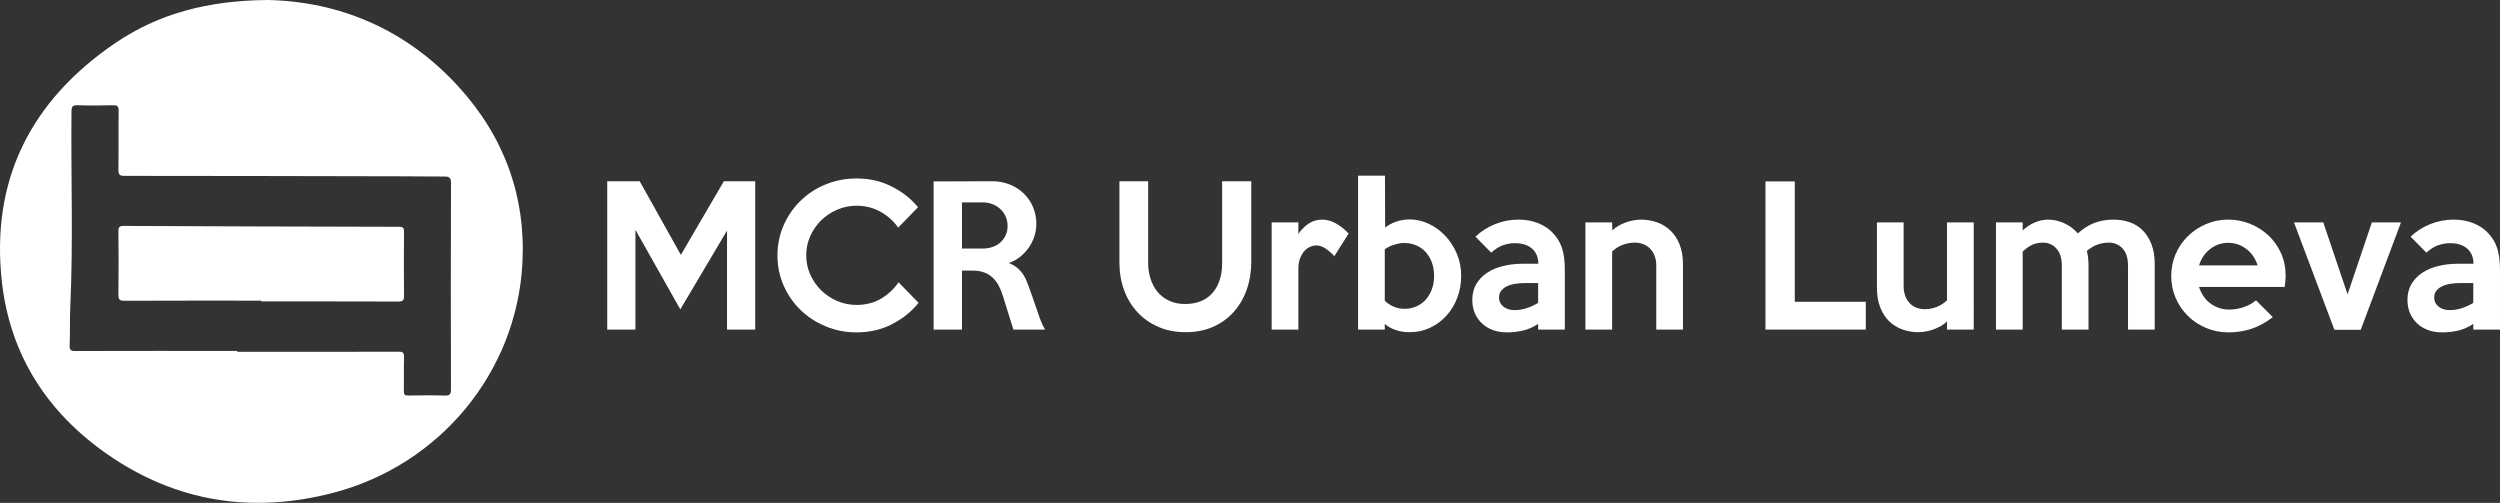 <?xml version="1.0" encoding="utf-8"?>
<!-- Generator: Adobe Illustrator 16.0.0, SVG Export Plug-In . SVG Version: 6.00 Build 0)  -->
<!DOCTYPE svg PUBLIC "-//W3C//DTD SVG 1.1//EN" "http://www.w3.org/Graphics/SVG/1.1/DTD/svg11.dtd">
<svg version="1.1" id="Layer_1" xmlns="http://www.w3.org/2000/svg" xmlns:xlink="http://www.w3.org/1999/xlink" x="0px" y="0px"
	 width="1990.696px" height="400.41px" viewBox="0 0 1990.696 400.41" enable-background="new 0 0 1990.696 400.41"
	 xml:space="preserve">
<rect x="0" y="0" width="1990.696" height="400.41" fill="#333333" stroke="none"/>
<path fill-rule="evenodd" clip-rule="evenodd" fill="#FFFFFF" d="M365.24,69.157C323.19,22.949,269.938,1.177,213.04,0
	c-47.317,0.391-86.814,10.758-121.666,34.564C24.592,80.187-7.623,143.346,1.527,224.609
	c6.556,58.223,36.256,103.997,84.069,137.185c54.895,38.1,115.529,47.405,179.917,30.574
	c84.647-22.131,145.668-95.753,150.437-182.244C418.918,156.342,401.457,108.957,365.24,69.157z M359.103,310.007
	c0.016,4.254-1.229,5.088-5.155,4.973c-9.585-0.288-19.186-0.204-28.779-0.028c-2.865,0.052-3.659-0.759-3.603-3.62
	c0.188-8.97-0.096-17.948,0.156-26.918c0.096-3.392-0.687-4.373-4.25-4.361c-42.864,0.144-85.725,0.092-128.589,0.092
	c0-0.243,0-0.487,0-0.726c-43.016,0-86.028-0.044-129.044,0.076c-3.44,0.012-4.497-0.774-4.374-4.337
	c0.375-10.511,0.04-21.053,0.523-31.56c2.374-51.583,0.407-103.195,0.93-154.786c0.04-4.07,0.966-5.184,5.048-5.036
	c9.273,0.332,18.571,0.26,27.849,0.024c3.536-0.092,4.721,0.742,4.665,4.513c-0.228,15.626,0.04,31.257-0.191,46.887
	c-0.056,3.847,0.954,4.836,4.816,4.836c73.343,0.02,146.686,0.188,220.032,0.343c11.604,0.024,23.208,0.171,34.812,0.184
	c3.539,0.004,5.199,0.686,5.183,5.107C358.919,200.448,358.939,255.228,359.103,310.007z"/>
<path fill-rule="evenodd" clip-rule="evenodd" fill="#FFFFFF" d="M208.124,239.394c-36.352,0-72.7-0.064-109.053,0.092
	c-3.89,0.016-4.832-1.045-4.784-4.864c0.224-16.859,0.184-33.723,0.02-50.582c-0.028-3.232,0.826-4.15,4.106-4.138
	c73.159,0.323,146.326,0.555,219.485,0.694c3.073,0.004,3.831,0.87,3.803,3.863c-0.136,17.011-0.172,34.03,0.02,51.041
	c0.04,3.607-0.854,4.629-4.553,4.609c-36.348-0.144-72.696-0.084-109.044-0.084C208.124,239.813,208.124,239.601,208.124,239.394z"
	/>
<g>
	<path fill="#FFFFFF" d="M601.363,262.446h-22.445v-78.852l-37.21,62.756l-35.734-63.347v79.442h-22.445V144.316h25.842
		l32.78,58.622l34.258-58.622h24.955V262.446z"/>
	<path fill="#FFFFFF" d="M731.453,241.183c-5.906,7.187-13.068,12.897-21.484,17.128c-8.417,4.231-17.697,6.35-27.835,6.35
		c-8.763,0-16.98-1.601-24.659-4.799s-14.36-7.554-20.041-13.068c-5.68-5.512-10.161-11.983-13.437-19.417
		c-3.276-7.432-4.915-15.431-4.915-23.995s1.639-16.561,4.915-23.995c3.275-7.431,7.757-13.929,13.437-19.491
		c5.681-5.561,12.362-9.917,20.041-13.068c7.679-3.149,15.896-4.726,24.659-4.726c10.138,0,19.418,2.118,27.835,6.35
		c8.416,4.234,15.431,9.746,21.041,16.538l-15.8,16.243c-3.643-5.217-8.343-9.425-14.102-12.625
		c-5.759-3.198-12.085-4.799-18.975-4.799c-5.514,0-10.705,1.059-15.578,3.175c-4.873,2.118-9.132,4.972-12.772,8.564
		c-3.644,3.594-6.522,7.777-8.639,12.551c-2.118,4.776-3.175,9.87-3.175,15.283c0,5.316,1.057,10.362,3.175,15.135
		c2.116,4.776,4.995,8.959,8.639,12.551c3.641,3.595,7.899,6.449,12.772,8.564c4.873,2.118,10.064,3.175,15.578,3.175
		c7.284,0,13.732-1.647,19.344-4.947c5.611-3.297,10.286-7.653,14.028-13.068L731.453,241.183z"/>
	<path fill="#FFFFFF" d="M832.158,262.446h-25.204l-8.396-26.875c-0.884-2.953-1.989-5.66-3.313-8.122
		c-1.326-2.459-2.923-4.577-4.787-6.349c-1.867-1.772-4.101-3.149-6.703-4.135c-2.603-0.983-5.671-1.477-9.205-1.477h-8.544v46.957
		h-22.593V144.464l46.578-0.147c5.012,0,9.68,0.863,14.003,2.584c4.324,1.723,8.057,4.111,11.201,7.162
		c3.143,3.052,5.6,6.645,7.37,10.779c1.767,4.134,2.653,8.615,2.653,13.437c0,3.447-0.54,6.792-1.615,10.041
		s-2.591,6.253-4.548,9.007c-1.956,2.757-4.277,5.194-6.966,7.31c-2.689,2.118-5.647,3.717-8.873,4.799
		c3.715,1.38,6.746,3.373,9.095,5.98c2.349,2.609,4.206,5.736,5.577,9.376c0.683,1.675,1.319,3.348,1.905,5.021
		c0.586,1.675,1.197,3.421,1.834,5.242c0.637,1.823,1.322,3.791,2.056,5.906c0.734,2.118,1.539,4.455,2.421,7.014
		c1.082,3.249,2.09,6.031,3.027,8.343C830.065,258.632,831.074,260.674,832.158,262.446z M802.331,179.903
		c0-2.755-0.518-5.265-1.551-7.531c-1.033-2.264-2.437-4.231-4.208-5.907c-1.772-1.672-3.865-2.976-6.276-3.913
		c-2.413-0.934-4.997-1.402-7.752-1.402h-16.538v36.768h16.538c2.755,0,5.339-0.417,7.752-1.255
		c2.411-0.835,4.504-2.042,6.276-3.618c1.771-1.573,3.175-3.47,4.208-5.685C801.813,185.145,802.331,182.66,802.331,179.903z"/>
	<path fill="#FFFFFF" d="M996.355,144.316v64.085c0,7.877-1.182,15.209-3.544,22.002s-5.784,12.724-10.263,17.793
		c-4.48,5.071-9.944,9.058-16.391,11.961c-6.448,2.902-13.807,4.356-22.075,4.356c-8.073,0-15.356-1.428-21.854-4.282
		c-6.497-2.854-12.034-6.767-16.611-11.739c-4.578-4.97-8.099-10.828-10.558-17.572c-2.462-6.742-3.692-14.002-3.692-21.78v-64.823
		h22.888v64.971c0,4.529,0.64,8.786,1.92,12.772c1.278,3.987,3.149,7.457,5.611,10.41c2.459,2.954,5.537,5.293,9.229,7.014
		c3.691,1.724,7.9,2.584,12.625,2.584c5.021,0,9.377-0.812,13.068-2.437c3.691-1.624,6.742-3.888,9.155-6.792
		c2.411-2.902,4.231-6.324,5.463-10.262c1.23-3.936,1.846-8.269,1.846-12.994v-65.267H996.355z"/>
	<path fill="#FFFFFF" d="M1073.877,185.957l-11.37,18.015c-2.067-2.263-4.356-4.257-6.866-5.98
		c-2.511-1.721-5.046-2.584-7.604-2.584c-1.38,0-2.88,0.321-4.504,0.96c-1.624,0.641-3.151,1.698-4.577,3.175
		c-1.429,1.477-2.635,3.421-3.618,5.833c-0.985,2.413-1.477,5.39-1.477,8.934v48.138h-21.264v-85.349h21.264v9.155
		c2.559-3.641,5.39-6.447,8.49-8.417c3.102-1.968,6.571-2.953,10.41-2.953c3.74,0,7.406,1.01,11.001,3.027
		C1067.354,179.928,1070.726,182.611,1073.877,185.957z"/>
	<path fill="#FFFFFF" d="M1163.506,219.771c0,6.006-1.013,11.716-3.034,17.129c-2.023,5.415-4.861,10.166-8.512,14.249
		c-3.652,4.086-7.994,7.335-13.026,9.746c-5.034,2.411-10.56,3.618-16.577,3.618c-3.752,0-7.254-0.517-10.51-1.551
		c-3.258-1.033-6.316-2.681-9.178-4.946v4.43h-21.264v-122.56h21.411l0.147,41.346c2.46-1.968,5.39-3.544,8.786-4.726
		c3.396-1.181,6.963-1.772,10.706-1.772c5.216,0,10.285,1.158,15.209,3.47c4.921,2.314,9.303,5.489,13.142,9.524
		c3.839,4.038,6.915,8.786,9.229,14.249C1162.348,207.442,1163.506,213.374,1163.506,219.771z M1141.947,219.771
		c0-3.936-0.593-7.531-1.779-10.779c-1.186-3.249-2.843-6.029-4.965-8.343c-2.125-2.312-4.645-4.084-7.559-5.316
		c-2.916-1.23-6.151-1.846-9.709-1.846c-2.274,0-4.894,0.468-7.855,1.403c-2.965,0.937-5.437,2.141-7.411,3.618v41.05
		c4.643,4.234,9.88,6.35,15.712,6.35c3.359,0,6.495-0.639,9.411-1.919c2.914-1.278,5.408-3.076,7.485-5.39
		c2.073-2.312,3.705-5.069,4.891-8.269C1141.354,227.131,1141.947,223.611,1141.947,219.771z"/>
	<path fill="#FFFFFF" d="M1246.048,262.446h-21.264v-4.578c-3.742,2.561-7.703,4.333-11.887,5.316
		c-4.186,0.983-8.49,1.477-12.92,1.477c-4.135,0-7.877-0.616-11.223-1.846c-3.348-1.229-6.253-3.001-8.712-5.316
		c-2.462-2.312-4.356-5.043-5.686-8.195c-1.328-3.149-1.993-6.645-1.993-10.484c0-4.822,1.057-9.03,3.175-12.625
		c2.116-3.592,4.995-6.594,8.639-9.007c3.641-2.411,7.899-4.208,12.772-5.39c4.873-1.182,10.115-1.772,15.726-1.772h12.256
		c0-5.021-1.624-9.007-4.872-11.961c-3.249-2.953-7.926-4.43-14.028-4.43c-2.953,0-6.006,0.542-9.155,1.625
		c-3.151,1.084-6.301,3.052-9.45,5.906l-12.551-12.699c4.526-4.331,9.769-7.679,15.726-10.041
		c5.955-2.363,12.083-3.544,18.384-3.544c5.906,0,11.165,0.937,15.777,2.806c4.609,1.871,8.333,4.282,11.169,7.235
		c3.715,3.742,6.329,7.925,7.845,12.551c1.514,4.628,2.272,10.535,2.272,17.719V262.446z M1224.784,241.183v-15.8h-9.745
		c-2.953,0-5.736,0.198-8.343,0.59c-2.61,0.395-4.873,1.059-6.793,1.994c-1.92,0.937-3.447,2.141-4.577,3.618
		c-1.133,1.477-1.698,3.249-1.698,5.316c0,2.953,1.155,5.367,3.47,7.235c2.312,1.871,5.291,2.806,8.934,2.806
		c3.149,0,6.275-0.492,9.377-1.477C1218.509,244.482,1221.633,243.054,1224.784,241.183z"/>
	<path fill="#FFFFFF" d="M1340.107,262.446h-21.264v-50.943c0-3.05-0.471-5.733-1.41-8.048c-0.938-2.312-2.198-4.231-3.781-5.759
		c-1.583-1.525-3.387-2.658-5.412-3.396c-2.026-0.738-4.128-1.107-6.302-1.107c-3.262,0-6.477,0.567-9.64,1.698
		c-3.163,1.133-6.028,2.93-8.599,5.39v62.166h-21.264v-85.349h21.264l0.147,6.35c1.278-1.278,2.854-2.459,4.726-3.544
		c1.869-1.082,3.813-1.994,5.832-2.732c2.017-0.738,4.084-1.304,6.202-1.698c2.116-0.392,4.157-0.59,6.128-0.59
		c4.331,0,8.49,0.69,12.478,2.067c3.987,1.379,7.531,3.495,10.632,6.349c3.101,2.856,5.586,6.548,7.457,11.075
		c1.868,4.529,2.806,9.894,2.806,16.095V262.446z"/>
	<path fill="#FFFFFF" d="M1485.698,262.446h-79.886V144.464h23.331v95.833h56.555V262.446z"/>
	<path fill="#FFFFFF" d="M1571.637,262.446h-21.264v-6.497c-1.38,1.38-2.979,2.584-4.799,3.618
		c-1.823,1.034-3.742,1.919-5.759,2.658c-2.019,0.738-4.086,1.304-6.202,1.698c-2.118,0.392-4.111,0.591-5.98,0.591
		c-4.333,0-8.49-0.69-12.477-2.067c-3.987-1.377-7.508-3.493-10.559-6.35c-3.052-2.854-5.488-6.545-7.309-11.075
		c-1.823-4.526-2.732-9.893-2.732-16.095v-51.83h21.264v50.796c0,3.052,0.466,5.735,1.402,8.047
		c0.935,2.314,2.165,4.234,3.692,5.759c1.524,1.527,3.297,2.658,5.315,3.396c2.017,0.738,4.109,1.107,6.275,1.107
		c6.89,0,12.847-2.363,17.867-7.088v-62.018h21.264V262.446z"/>
	<path fill="#FFFFFF" d="M1715.753,262.446h-21.264v-50.943c0-6.003-1.453-10.558-4.356-13.659
		c-2.904-3.101-6.474-4.651-10.705-4.651c-3.249,0-6.326,0.517-9.229,1.55c-2.905,1.034-5.736,2.732-8.491,5.094
		c0.886,3.447,1.329,7.335,1.329,11.666v50.943h-21.264v-50.943c0-6.003-1.453-10.558-4.355-13.659
		c-2.905-3.101-6.424-4.651-10.558-4.651c-3.249,0-6.105,0.567-8.564,1.698c-2.462,1.133-5.021,2.93-7.679,5.39v62.166h-21.264
		v-85.349h21.264l0.025,6.35c2.66-2.559,5.789-4.626,9.386-6.202c3.597-1.573,7.268-2.362,11.015-2.362
		c4.14,0,8.302,0.937,12.491,2.806c4.19,1.871,7.86,4.577,11.015,8.121c4.435-3.936,8.918-6.742,13.451-8.417
		c4.534-1.673,9.511-2.51,14.933-2.51c4.435,0,8.649,0.665,12.641,1.993c3.992,1.329,7.464,3.447,10.422,6.35
		c2.956,2.905,5.32,6.596,7.095,11.075c1.774,4.48,2.663,9.87,2.663,16.169V262.446z"/>
	<path fill="#FFFFFF" d="M1820.002,219.624c0,1.379-0.073,2.805-0.222,4.282c-0.147,1.477-0.32,3.004-0.517,4.577h-68.22
		c0.787,2.462,1.895,4.799,3.322,7.014c1.426,2.215,3.175,4.134,5.242,5.759c2.067,1.624,4.404,2.905,7.014,3.839
		c2.607,0.937,5.487,1.403,8.639,1.403c3.839,0,7.679-0.665,11.518-1.994s7.037-3.124,9.598-5.39l13.438,13.437
		c-5.906,4.43-11.69,7.556-17.351,9.377c-5.661,1.82-11.642,2.731-17.94,2.731c-6.4,0-12.381-1.181-17.941-3.544
		c-5.563-2.362-10.387-5.56-14.471-9.598c-4.086-4.036-7.31-8.786-9.672-14.25s-3.544-11.296-3.544-17.498
		s1.182-12.035,3.544-17.498s5.611-10.211,9.746-14.25c4.135-4.035,8.956-7.235,14.471-9.598c5.512-2.363,11.418-3.544,17.72-3.544
		c6.003,0,11.762,1.107,17.276,3.322c5.512,2.215,10.385,5.293,14.618,9.229c4.231,3.938,7.579,8.638,10.041,14.102
		C1818.771,206.999,1820.002,213.03,1820.002,219.624z M1797.705,211.355c-1.675-5.413-4.651-9.769-8.934-13.068
		c-4.282-3.297-9.132-4.947-14.545-4.947c-5.315,0-10.092,1.65-14.323,4.947c-4.233,3.299-7.187,7.655-8.859,13.068H1797.705z"/>
	<path fill="#FFFFFF" d="M1911.847,177.097l-32.043,85.496h-20.968l-32.19-85.496h23.331l19.344,57.293l19.344-57.293H1911.847z"/>
	<path fill="#FFFFFF" d="M1990.696,262.446h-21.264v-4.578c-3.742,2.561-7.703,4.333-11.887,5.316
		c-4.186,0.983-8.49,1.477-12.92,1.477c-4.135,0-7.877-0.616-11.223-1.846c-3.348-1.229-6.253-3.001-8.712-5.316
		c-2.462-2.312-4.356-5.043-5.686-8.195c-1.328-3.149-1.993-6.645-1.993-10.484c0-4.822,1.057-9.03,3.175-12.625
		c2.116-3.592,4.995-6.594,8.639-9.007c3.641-2.411,7.899-4.208,12.772-5.39c4.873-1.182,10.115-1.772,15.726-1.772h12.256
		c0-5.021-1.624-9.007-4.872-11.961c-3.249-2.953-7.926-4.43-14.028-4.43c-2.953,0-6.006,0.542-9.155,1.625
		c-3.151,1.084-6.301,3.052-9.45,5.906l-12.551-12.699c4.526-4.331,9.769-7.679,15.726-10.041
		c5.955-2.363,12.083-3.544,18.384-3.544c5.906,0,11.165,0.937,15.777,2.806c4.609,1.871,8.333,4.282,11.169,7.235
		c3.715,3.742,6.329,7.925,7.845,12.551c1.514,4.628,2.272,10.535,2.272,17.719V262.446z M1969.433,241.183v-15.8h-9.745
		c-2.953,0-5.736,0.198-8.343,0.59c-2.61,0.395-4.873,1.059-6.793,1.994c-1.92,0.937-3.447,2.141-4.577,3.618
		c-1.133,1.477-1.698,3.249-1.698,5.316c0,2.953,1.155,5.367,3.47,7.235c2.312,1.871,5.291,2.806,8.934,2.806
		c3.149,0,6.275-0.492,9.377-1.477C1963.157,244.482,1966.281,243.054,1969.433,241.183z"/>
</g>
</svg>
